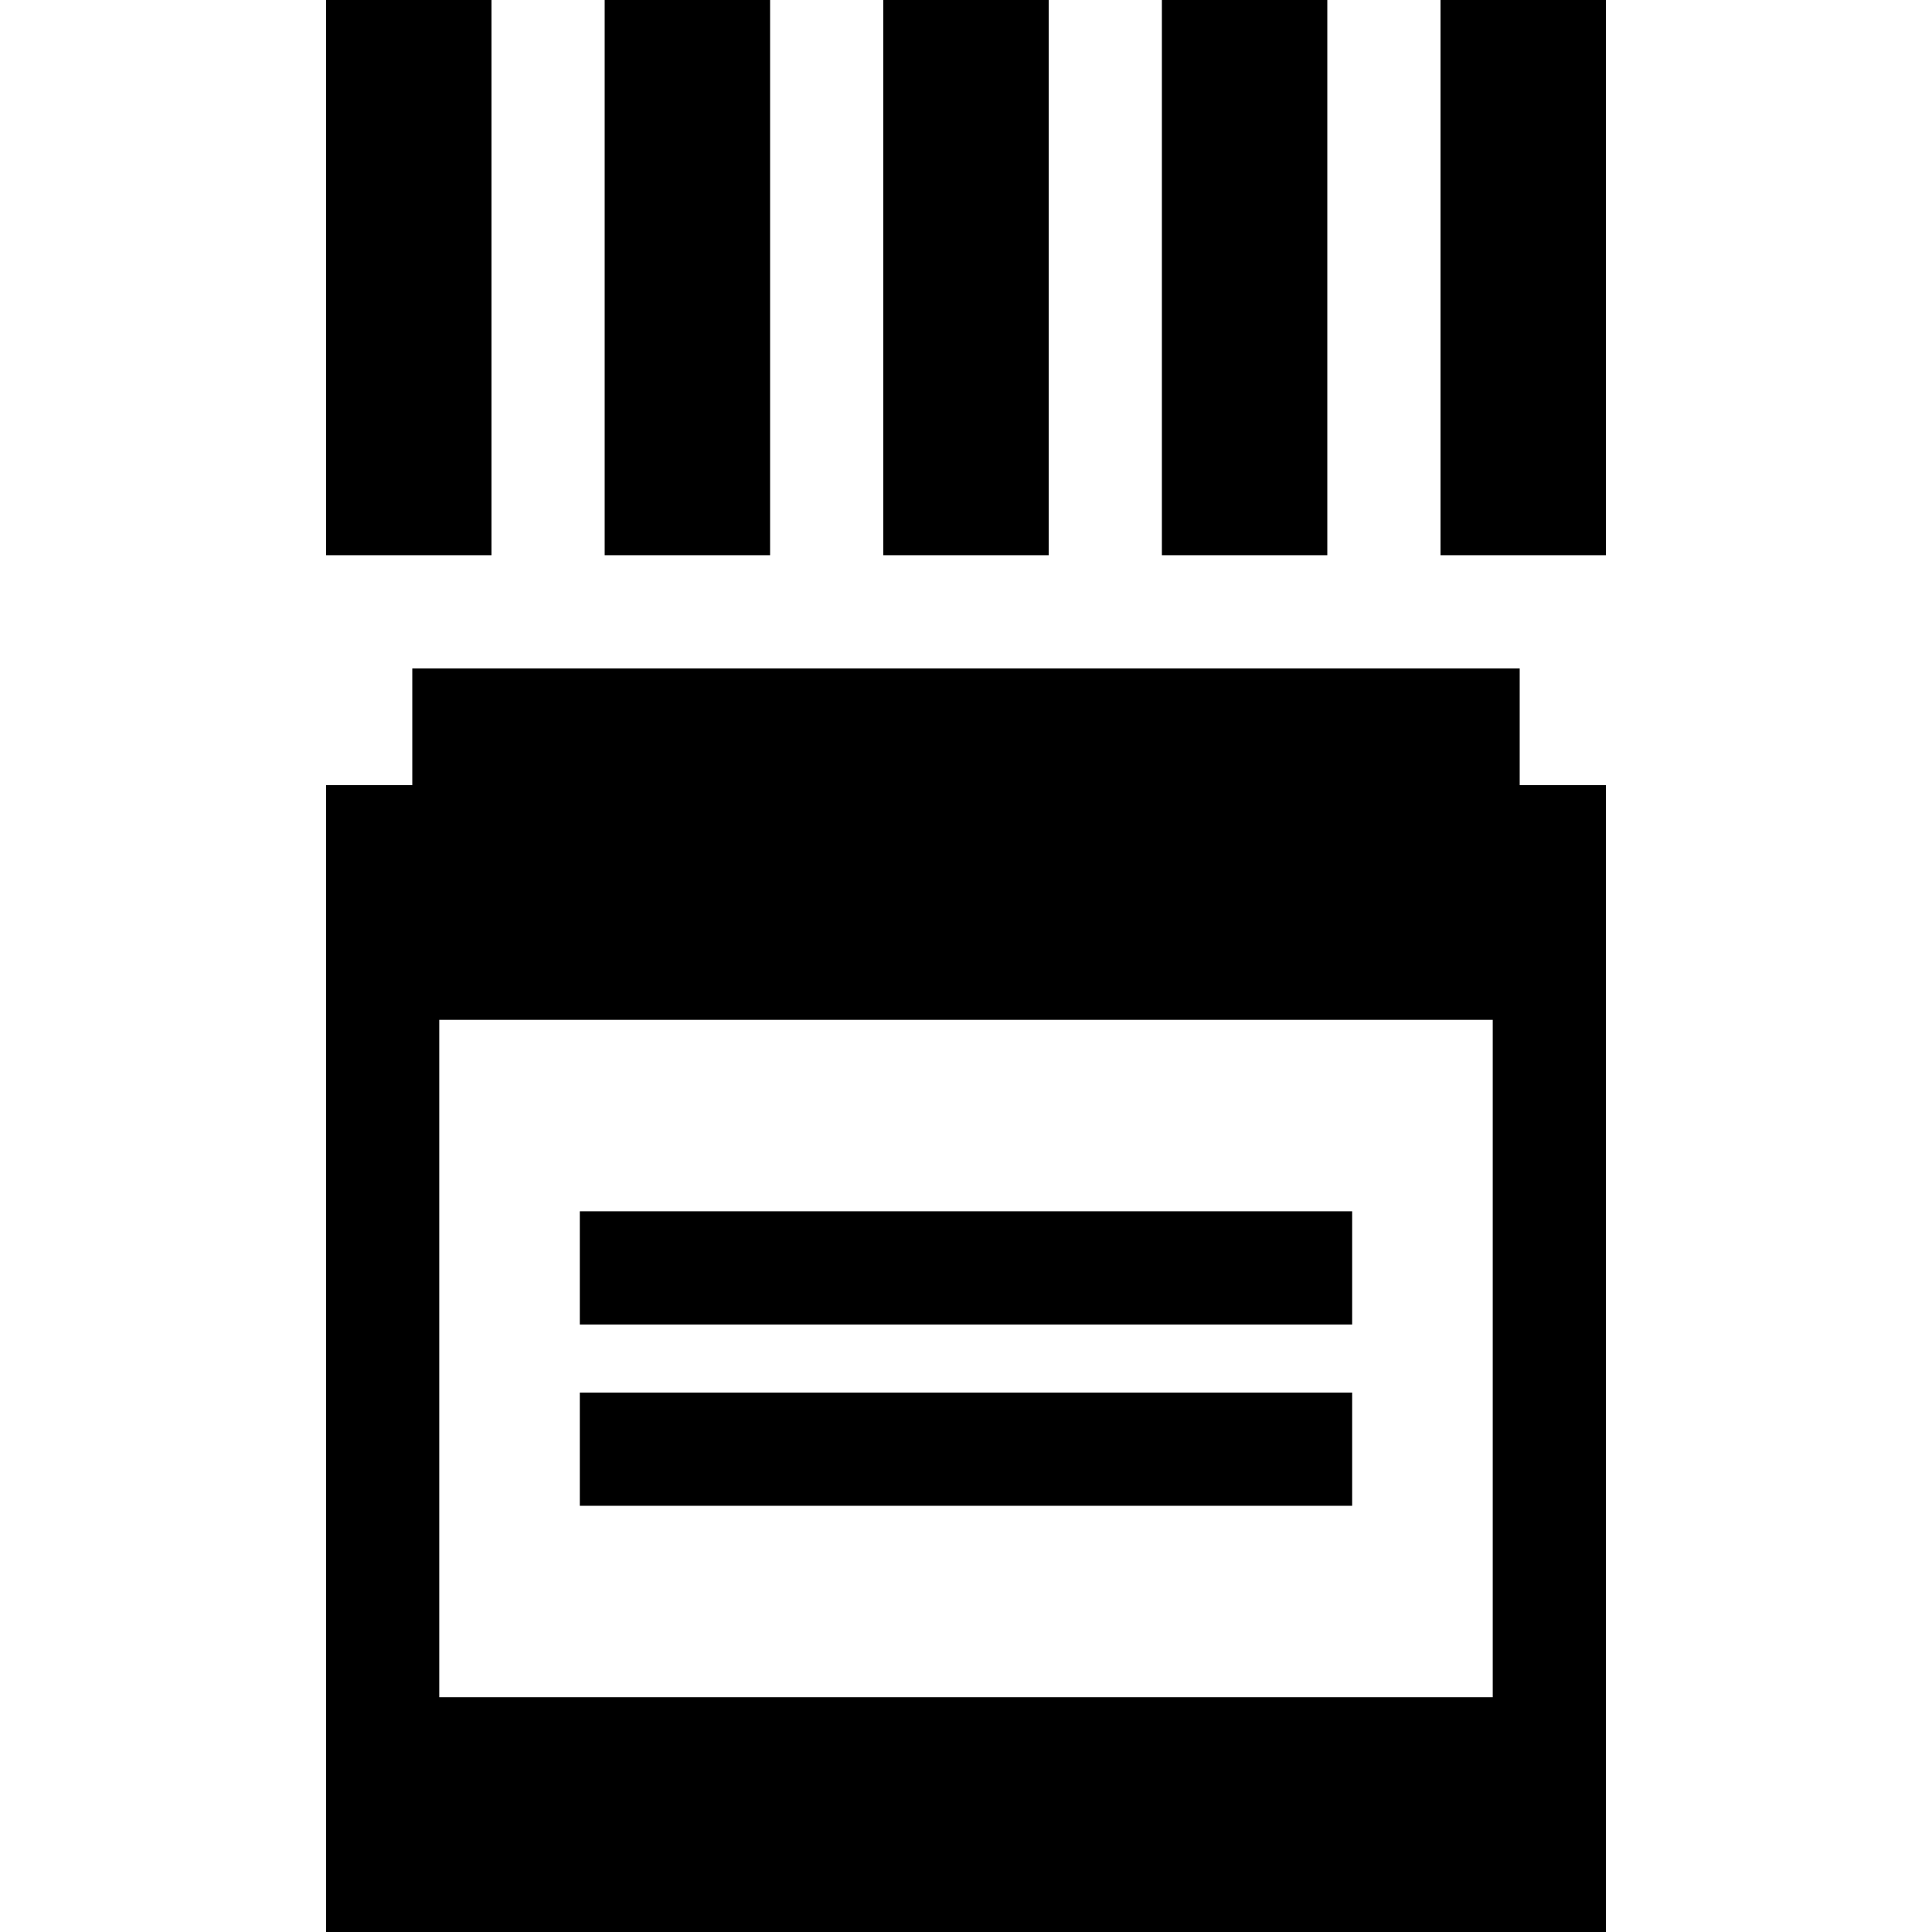 <?xml version="1.0" encoding="iso-8859-1"?>
<!-- Generator: Adobe Illustrator 19.0.0, SVG Export Plug-In . SVG Version: 6.00 Build 0)  -->
<svg xmlns="http://www.w3.org/2000/svg" xmlns:xlink="http://www.w3.org/1999/xlink" version="1.1" id="Layer_1" x="0px" y="0px" viewBox="0 0 511.999 511.999" style="enable-background:new 0 0 511.999 511.999;" xml:space="preserve">
<g>
	<g>
		<rect x="86.413" width="43.835" height="147.137"/>
	</g>
</g>
<g>
	<g>
		<rect x="160.246" width="43.835" height="147.137"/>
	</g>
</g>
<g>
	<g>
		<rect x="234.079" width="43.835" height="147.137"/>
	</g>
</g>
<g>
	<g>
		<rect x="307.913" width="43.835" height="147.137"/>
	</g>
</g>
<g>
	<g>
		<rect x="381.756" width="43.835" height="147.137"/>
	</g>
</g>
<g>
	<g>
		<path d="M402.734,208.056v-30.914H109.262v30.914H86.408v303.943h339.182V208.056H402.734z M395.588,449.782H116.409V270.274    h279.179V449.782z"/>
	</g>
</g>
<g>
	<g>
		<rect x="153.656" y="321.005" width="204.68" height="30.001"/>
	</g>
</g>
<g>
	<g>
		<rect x="153.656" y="369.047" width="204.68" height="30.001"/>
	</g>
</g>
<g>
</g>
<g>
</g>
<g>
</g>
<g>
</g>
<g>
</g>
<g>
</g>
<g>
</g>
<g>
</g>
<g>
</g>
<g>
</g>
<g>
</g>
<g>
</g>
<g>
</g>
<g>
</g>
<g>
</g>
</svg>
